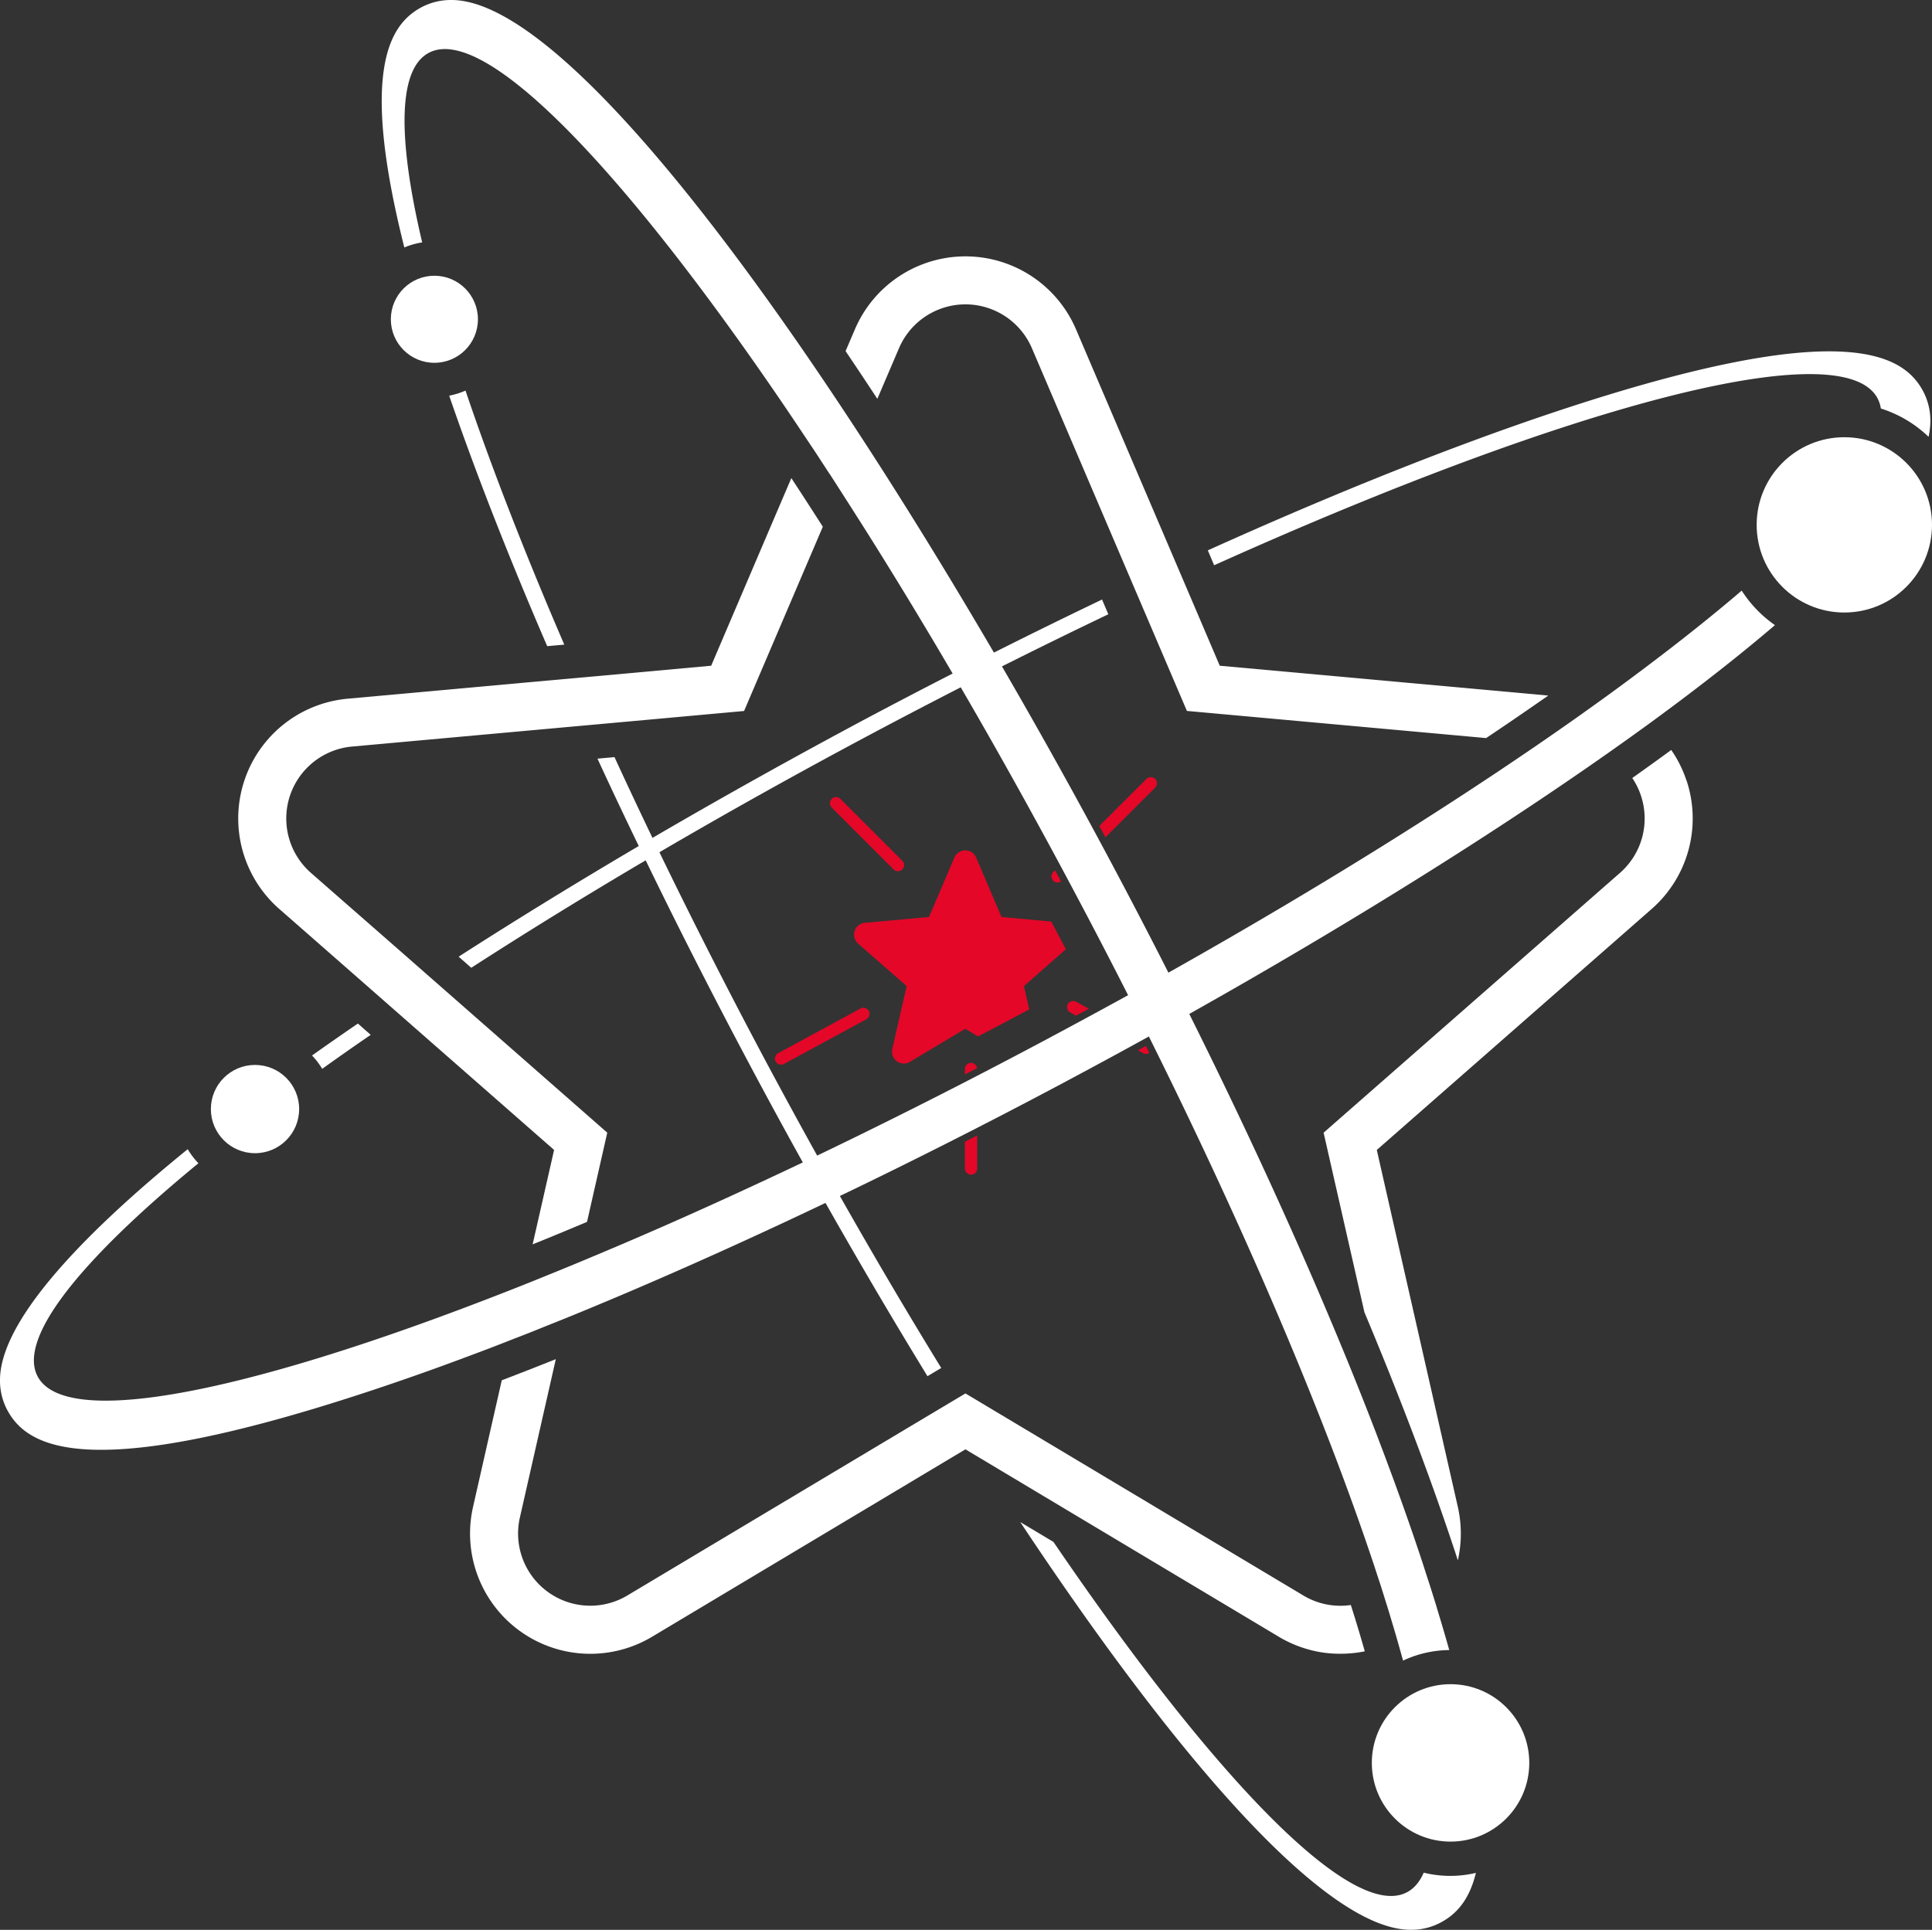 <svg xmlns="http://www.w3.org/2000/svg" viewBox="0 0 1263.62 1262.52"><rect x="0" y="0" width="1263.62" height="1262.52" fill="#333333" stroke="none"/><defs><style>.cls-1{fill:#fff;}.cls-2{fill:#e40728;}</style></defs><title>Asset 1</title><g id="Layer_2" data-name="Layer 2"><g id="Layer_1-2" data-name="Layer 1"><path class="cls-1" d="M797.78,435.52l-15.29-35.84-21.76-50.92-57-133.37a78.63,78.63,0,0,0-144.58.05l-6.1,14.26c7,10.37,13.95,20.82,20.77,31.23L588,227.77a47.27,47.27,0,0,1,86.9,0L732.24,362,754,412.91l22.29,52.18L972,482.85c14-9.37,27.59-18.7,40.64-27.81Zm305.46,75.55a6.3,6.3,0,0,0-.4-1,77,77,0,0,0-9.78-19.43c-8.26,6.06-16.78,12.16-25.48,18.35a46.23,46.23,0,0,1,5.78,11.85A47.26,47.26,0,0,1,1059.59,571L865.7,741l26.69,117.45c22.79,54.41,42.26,105.64,57.87,152.48,1.13,3.32,2.2,6.59,3.23,9.87a79.3,79.3,0,0,0,0-35l-53-233.5L1080.32,594.6A78.72,78.72,0,0,0,1103.24,511.07ZM883.51,1050a47,47,0,0,1-31-6.19L665.13,931.73l-33.69-20.14-32.39,19.33L410.28,1043.79a47.23,47.23,0,0,1-70.26-51l23.51-103.63q-18,7.2-35.35,13.82L321,934.6l-11.62,51.28a78.67,78.67,0,0,0,117.05,84.92L615.69,957.57l15.75-9.42,73.39,43.92,131.62,78.73a78.14,78.14,0,0,0,19.43,8.3,74.47,74.47,0,0,0,19.87,2.78,8.87,8.87,0,0,0,1,0,80.75,80.75,0,0,0,15.88-1.57C889.88,1070.53,886.83,1060.44,883.51,1050ZM348.37,814.06q17.49-7.06,35.57-14.71L397.18,741l-91-79.85-43.29-38L203.33,571a47.26,47.26,0,0,1,26.83-82.59l127.13-11.53,58.37-5.29,71-6.46,51.5-120.54c-6.91-10.81-13.77-21.45-20.59-31.81L506.23,339.3l-41.09,96.22-63.07,5.75-58.28,5.25L227.29,457.1a78.68,78.68,0,0,0-44.68,137.5l53.16,46.61L279,679.16l83.4,73.13Z"/><path class="cls-2" d="M544,522.64a4,4,0,0,0,0,5.67l40.47,40.47a4,4,0,1,0,5.67-5.67l-40.47-40.47A4,4,0,0,0,544,522.64Z"/><path class="cls-2" d="M688.93,570.48a4,4,0,0,0,1.76,6.73,4,4,0,0,0,3.27-.58c-1.3-2.42-2.56-4.85-3.9-7.27Z"/><path class="cls-2" d="M755.5,509.57a4,4,0,0,0-5.65,0L719,540.38c1.35,2.47,2.69,4.94,4,7.4l32.56-32.55A4,4,0,0,0,755.5,509.57Z"/><path class="cls-2" d="M562.73,659.8,508.92,689a4,4,0,0,0,3.9,7l53.81-29.2a4,4,0,0,0-3.9-7Z"/><path class="cls-2" d="M699.93,655.4a4,4,0,0,0,.13,7l3.72,2.07c2.7-1.44,5.48-3,8.35-4.53l-8.21-4.58A4,4,0,0,0,699.93,655.4Z"/><path class="cls-2" d="M749.45,684.25l-5.16,2.83L747.7,689a4,4,0,0,0,4-.14C751,687.35,750.22,685.78,749.45,684.25Z"/><path class="cls-2" d="M635.1,695.33a4,4,0,0,0-4,4v3.55c2.65-1.35,5.29-2.74,7.94-4.08A4,4,0,0,0,635.1,695.33Z"/><path class="cls-2" d="M631.11,746.92v17.54a4,4,0,0,0,8,0V742.84C636.45,744.23,633.76,745.57,631.11,746.92Z"/><circle class="cls-1" cx="1206.28" cy="343.37" r="57.34"/><circle class="cls-1" cx="166.79" cy="725.55" r="28.87"/><path class="cls-1" d="M304.47,255.53a50.05,50.05,0,0,1-10.68,3.32c17.28,50.29,38.9,105.51,64.11,163.87l11.17-1C343,361.26,321.25,305.19,304.47,255.53Zm953.38.45c-13-24.27-51.9-49.4-239.87,13.18-67.92,22.61-145.44,53.61-228,90.89l4.13,9.74c232.29-104.57,411-152.35,433.9-109.19a20.79,20.79,0,0,1,2.15,6.64,79.58,79.58,0,0,1,31.22,18.52,49.7,49.7,0,0,0,1.17-10.31A41.11,41.11,0,0,0,1257.85,256ZM948.72,1227.21a72.76,72.76,0,0,1-17.54-2.11c-2.61,6-6.24,10.32-10.91,12.79-35.75,19-125.29-73.57-231.25-229.15l-21.72-13c101.08,152.39,199.1,266.74,255.4,266.74a40.94,40.94,0,0,0,19.42-4.67c9.24-4.89,18.57-13.5,23.19-32.57A72.14,72.14,0,0,1,948.72,1227.21Zm190.43-840.82c-19.07,16.33-40.82,33.64-64.91,51.72q-17.77,13.39-37.24,27.23c-1,.72-2,1.44-3,2.15C959.39,520.39,867.29,578.3,764.2,636.31q-17.3-34.12-35.66-68.64c-23.28-43.79-47.91-88.15-73.21-131.71q35.25-17.7,69.58-34.1l-4.13-9.64c-23.28,11.17-46.93,22.74-70.7,34.72C518.68,202.1,370.15,0,295.27,0A41.17,41.17,0,0,0,275.8,4.67c-20.18,10.76-41,39.56-11.35,157.23a48.6,48.6,0,0,1,11.67-3.32c-16.15-68.5-15.88-113.32,4.31-124C316.36,15.39,406.62,109,513.25,265.89c5.7,8.43,11.44,17,17.23,25.71,2,2.91,3.9,5.87,5.83,8.83.72,1.12,1.44,2.25,2.2,3.37,1.52,2.33,3,4.66,4.62,7q10,15.54,20.28,31.72,29.48,46.56,59.66,98.11-27.59,14.13-55.4,28.89C520.79,494.5,473.28,521,426.76,548.15q-12.86-26.77-24.85-52.84l-11.13,1q13,28.26,27,57.15c-40.42,23.82-80,48.09-117.8,72.4l8.25,7.27c35.62-23,73.8-46.56,114.08-70.3,21,43.34,43.48,87.53,67.12,132q17.36,32.7,35.66,65.63c-42.12,20-82.9,38.49-121.8,55-.8.36-1.61.72-2.37,1-15,6.37-29.7,12.51-44.1,18.3-3.95,1.61-7.9,3.23-11.85,4.8-.71.27-1.48.58-2.24.9-8.66,3.45-17.22,6.77-25.61,10C156.56,912.2,42.62,934.32,24.63,900.49,11.44,875.68,51.9,825,129.78,761a48.47,48.47,0,0,1-7-9.2C47.82,812.65,0,866.49,0,902.87a40.94,40.94,0,0,0,4.67,19.42c12.92,24.36,51.86,49.44,239.87-13.14,20.63-6.86,42.17-14.49,64.42-22.88,6.5-2.42,13.05-4.89,19.65-7.49l8.61-3.37c6-2.28,11.93-4.66,18-7.13l14.58-5.83c53.83-21.89,111-47.33,170.11-75.5,21.71,38.35,44.1,76.44,66.71,113.36l9-5.38c-21.89-35.62-44.1-73.26-66.3-112.51,47.64-22.88,96.4-47.55,145.57-73.71,18.75-10,37.64-20.19,56.52-30.64,65,130.59,115.88,251.22,147.64,347,1,3.1,2,6.15,3,9.15s1.93,6,2.87,9c.85,2.74,1.7,5.48,2.55,8.17s1.62,5.25,2.38,7.85c2.07,6.82,4,13.46,5.83,20,.68,2.42,1.35,4.8,2,7.13h0a72.48,72.48,0,0,1,30.19-6.9q-3.55-12.72-7.85-26.74c-.22-.81-.45-1.62-.71-2.42-2.11-7-4.4-14.09-6.82-21.49-1.12-3.55-2.29-7.13-3.5-10.77Q918.89,987.7,906.64,955c-1.17-3.14-2.34-6.28-3.55-9.42-2.24-6-4.62-12.11-7-18.26q-11.43-29.4-24.4-60.25c-27-64.42-58.63-133.14-93.85-203.75,105.6-59.35,209.59-124.09,294-185,2.7-1.93,5.34-3.86,8-5.79,1-.72,1.93-1.44,2.92-2.15,28.75-21.09,55.09-41.72,78.14-61.42A80.72,80.72,0,0,1,1139.15,386.39ZM680.36,682.15c-49.75,26.47-98.65,51.14-145.89,73.84q-17.9-32.22-35.75-65.72c-24-45.17-46.52-89.58-67.43-132.74,44.68-26.15,91.88-52.53,141-78.64q28.28-15,56.08-29.25c24.54,42.17,49.21,86.49,73.66,132.52q18.51,34.79,35.8,68.9Q709.52,666.62,680.36,682.15ZM242.47,677l-8.39-7.4q-15.33,10.5-30,20.9a47.69,47.69,0,0,1,6.64,8.75C221,691.89,231.57,684.44,242.47,677Z"/><path class="cls-2" d="M669.72,645.09l3.46,15.25c-1.12.63-2.25,1.21-3.37,1.8q-15.07,8-30.14,15.88l-8.35-5-36.2,21.66a7.78,7.78,0,0,1-8.52-.4,7.71,7.71,0,0,1-3-8L593,645.09,561.2,617.27A7.82,7.82,0,0,1,559,609a7.73,7.73,0,0,1,6.64-5.29l42-3.82L624.23,561a7.76,7.76,0,0,1,14.23,0l16.59,38.89,32.53,3L697.13,621Z"/><circle class="cls-1" cx="284.11" cy="208.87" r="28.48"/><circle class="cls-1" cx="948.73" cy="1153.29" r="51.49"/></g></g></svg>